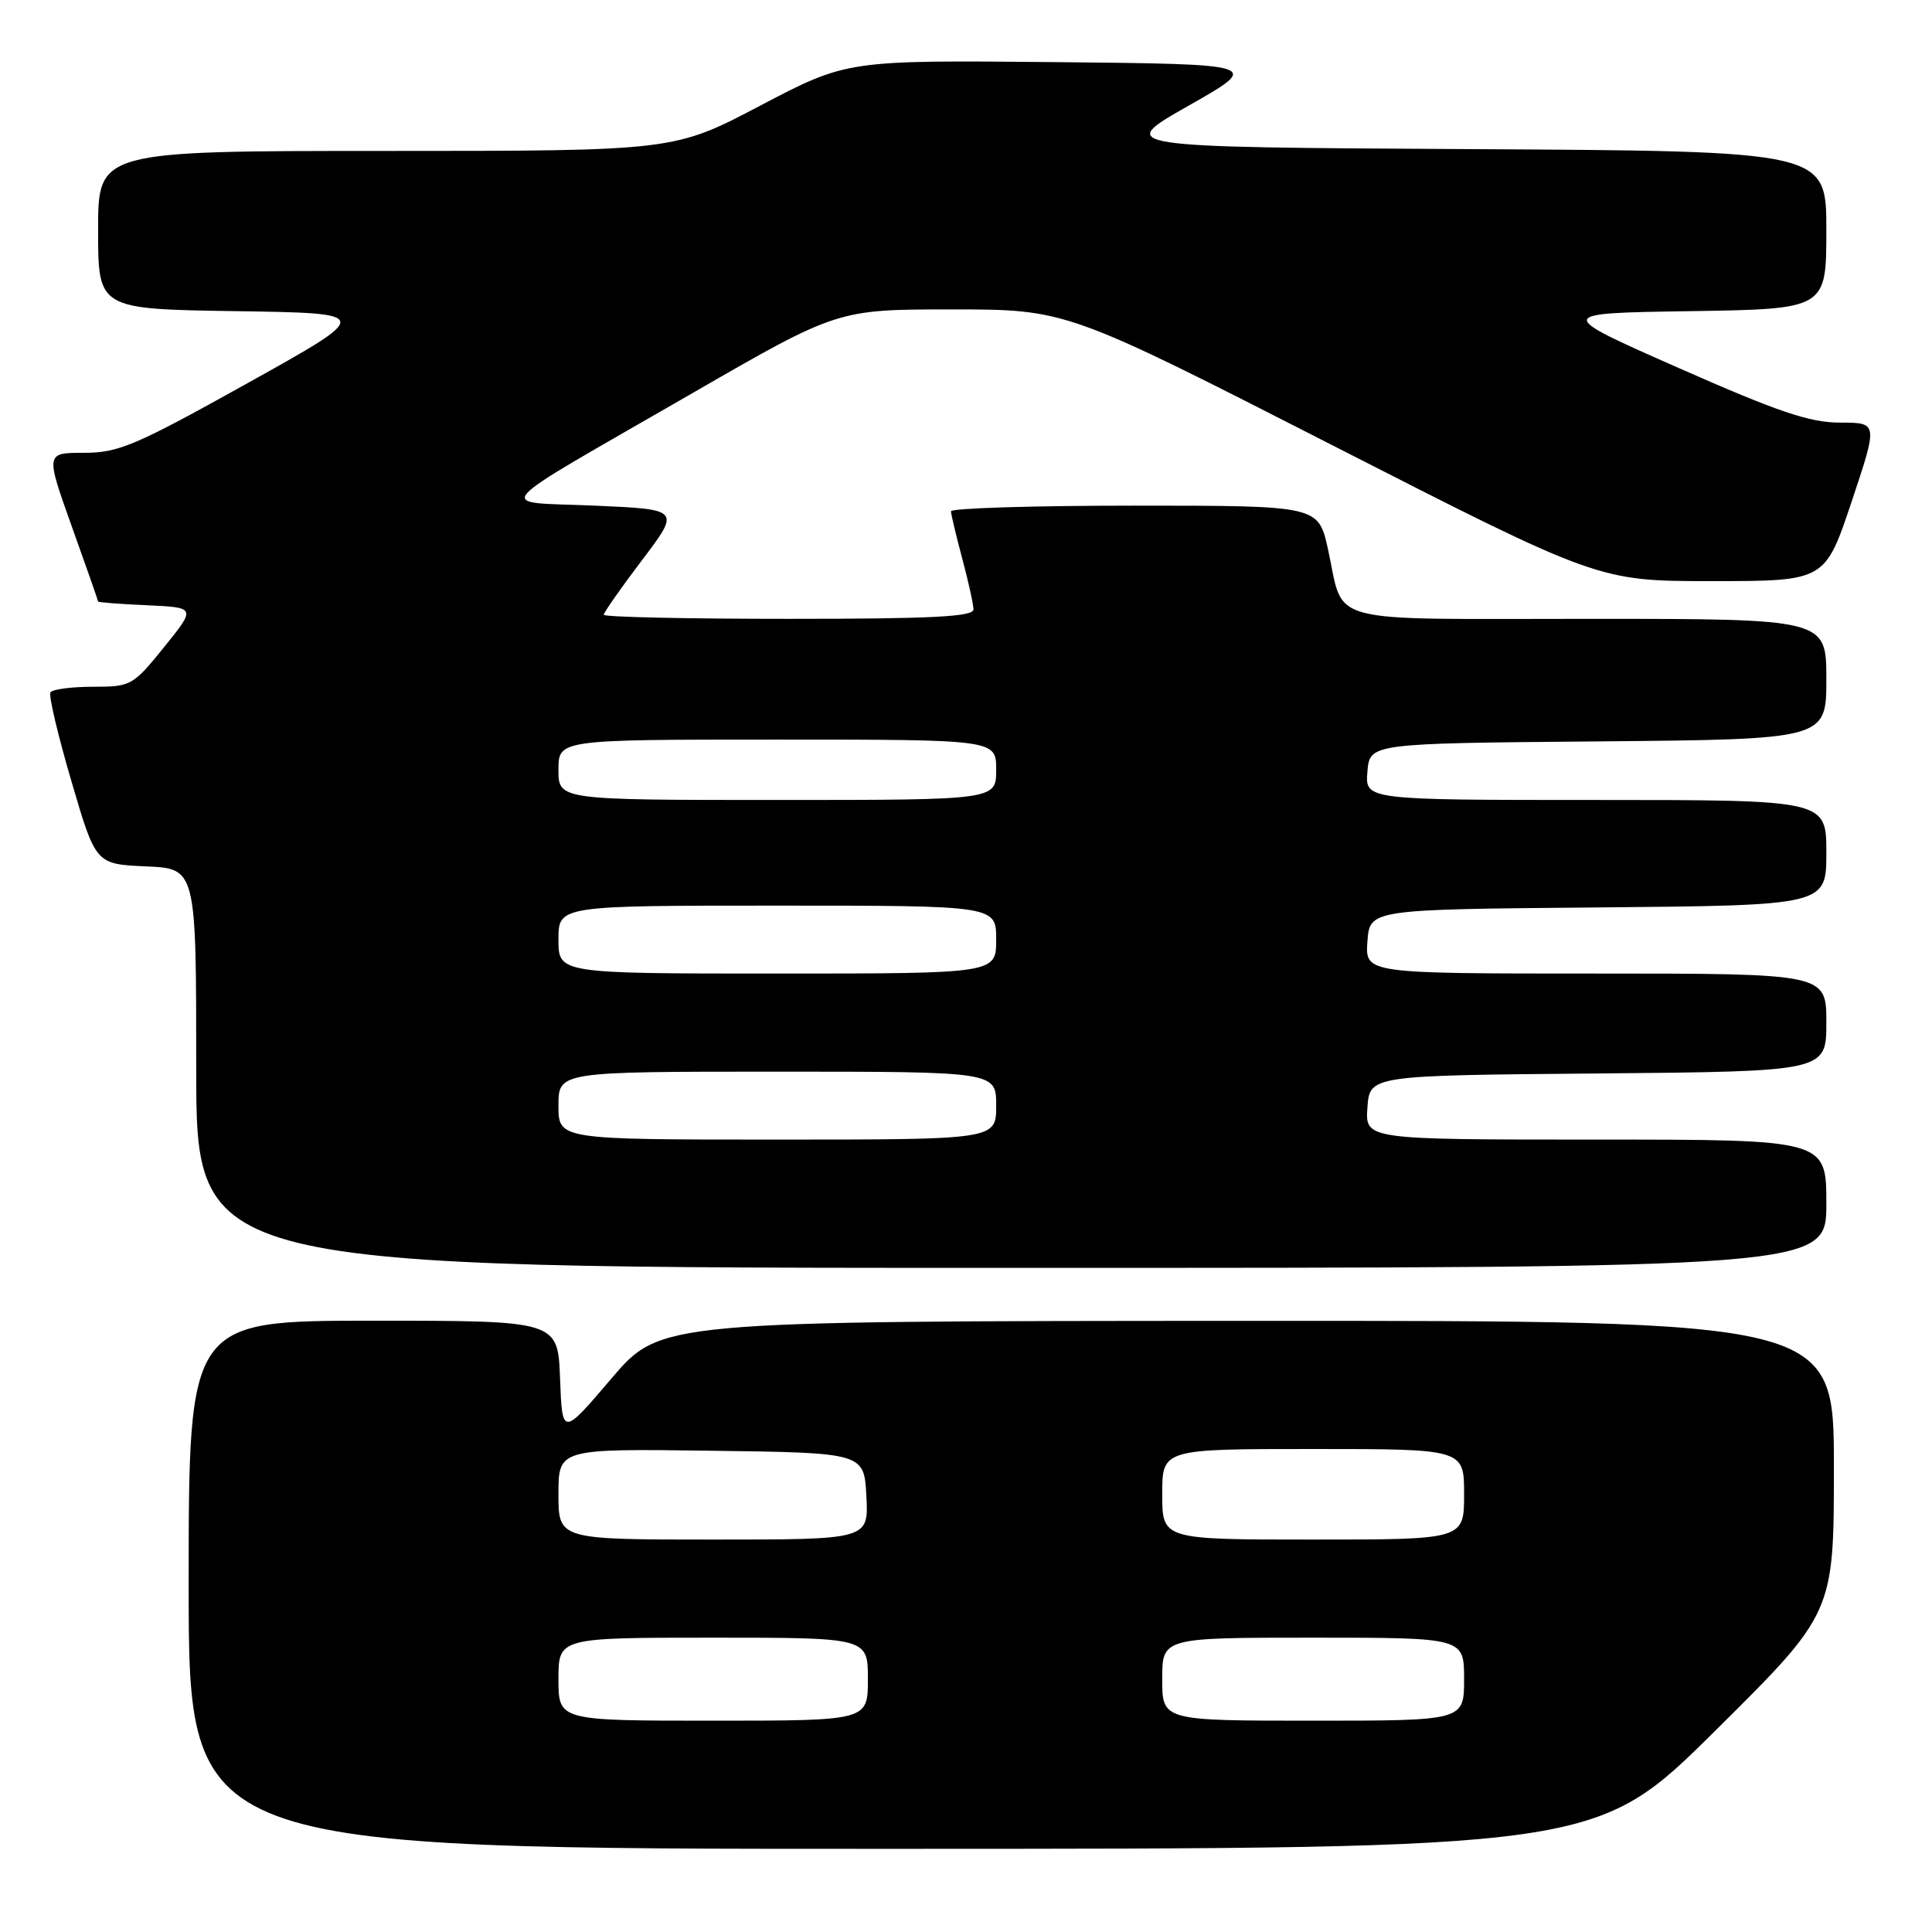 <?xml version="1.0" encoding="UTF-8" standalone="no"?>
<!DOCTYPE svg PUBLIC "-//W3C//DTD SVG 1.1//EN" "http://www.w3.org/Graphics/SVG/1.1/DTD/svg11.dtd" >
<svg xmlns="http://www.w3.org/2000/svg" xmlns:xlink="http://www.w3.org/1999/xlink" version="1.1" viewBox="0 0 256 256">
 <g >
 <path fill="currentColor"
d=" M 227.25 229.36 C 243.00 213.75 243.00 213.75 243.00 194.37 C 243.00 175.00 243.00 175.00 165.25 175.02 C 87.50 175.05 87.50 175.05 81.00 182.68 C 74.50 190.31 74.50 190.31 74.21 182.66 C 73.92 175.00 73.92 175.00 49.46 175.00 C 25.00 175.00 25.00 175.00 25.00 210.00 C 25.00 245.00 25.00 245.00 118.25 244.98 C 211.50 244.97 211.50 244.97 227.25 229.36 Z  M 242.00 159.50 C 242.00 151.00 242.00 151.00 211.44 151.00 C 180.89 151.00 180.89 151.00 181.19 146.75 C 181.50 142.50 181.50 142.50 211.75 142.24 C 242.00 141.97 242.00 141.97 242.00 135.49 C 242.00 129.00 242.00 129.00 211.44 129.00 C 180.89 129.00 180.89 129.00 181.19 124.75 C 181.50 120.50 181.50 120.50 211.75 120.24 C 242.00 119.97 242.00 119.97 242.00 112.99 C 242.00 106.00 242.00 106.00 211.44 106.00 C 180.88 106.00 180.88 106.00 181.19 102.25 C 181.50 98.50 181.50 98.50 211.75 98.24 C 242.00 97.97 242.00 97.97 242.00 89.99 C 242.00 82.00 242.00 82.00 210.54 82.00 C 174.82 82.00 178.20 82.90 175.96 72.75 C 174.68 67.00 174.68 67.00 150.34 67.00 C 136.95 67.00 126.01 67.34 126.01 67.75 C 126.02 68.16 126.69 70.97 127.50 74.00 C 128.31 77.03 128.98 80.06 128.99 80.75 C 129.00 81.72 123.44 82.00 104.50 82.00 C 91.03 82.00 80.00 81.76 80.00 81.46 C 80.00 81.16 82.29 77.89 85.08 74.21 C 90.16 67.50 90.16 67.50 78.83 67.00 C 65.45 66.41 63.96 68.13 91.74 52.10 C 110.98 41.00 110.98 41.00 126.14 41.00 C 141.30 41.00 141.30 41.00 176.55 59.00 C 211.81 77.00 211.81 77.00 226.82 77.00 C 241.82 77.00 241.82 77.00 245.34 66.50 C 248.85 56.00 248.85 56.00 243.84 56.00 C 239.79 56.00 235.66 54.60 222.41 48.75 C 205.98 41.50 205.98 41.50 223.99 41.23 C 242.00 40.95 242.00 40.95 242.00 30.49 C 242.00 20.02 242.00 20.02 194.90 19.76 C 147.81 19.50 147.81 19.50 157.50 14.00 C 167.19 8.50 167.19 8.50 139.71 8.23 C 112.22 7.97 112.22 7.97 100.77 13.98 C 89.32 20.00 89.32 20.00 51.16 20.00 C 13.00 20.00 13.00 20.00 13.00 30.48 C 13.00 40.95 13.00 40.95 31.22 41.23 C 49.44 41.50 49.44 41.50 32.84 50.75 C 17.96 59.04 15.72 60.00 11.14 60.00 C 6.03 60.00 6.03 60.00 9.51 69.75 C 11.43 75.11 13.00 79.59 13.00 79.70 C 13.00 79.82 15.92 80.04 19.49 80.20 C 25.98 80.50 25.98 80.50 21.74 85.75 C 17.61 90.86 17.36 91.00 12.31 91.00 C 9.45 91.00 6.92 91.34 6.68 91.75 C 6.43 92.16 7.68 97.45 9.46 103.50 C 12.68 114.50 12.68 114.50 19.34 114.80 C 26.00 115.09 26.00 115.09 26.00 141.55 C 26.00 168.00 26.00 168.00 134.00 168.00 C 242.00 168.00 242.00 168.00 242.00 159.50 Z  M 74.00 222.50 C 74.00 217.00 74.00 217.00 94.50 217.00 C 115.00 217.00 115.00 217.00 115.00 222.50 C 115.00 228.00 115.00 228.00 94.50 228.00 C 74.00 228.00 74.00 228.00 74.00 222.50 Z  M 154.00 222.50 C 154.00 217.00 154.00 217.00 174.00 217.00 C 194.00 217.00 194.00 217.00 194.00 222.50 C 194.00 228.00 194.00 228.00 174.00 228.00 C 154.00 228.00 154.00 228.00 154.00 222.50 Z  M 74.00 197.98 C 74.00 191.96 74.00 191.96 94.25 192.23 C 114.50 192.50 114.50 192.50 114.80 198.25 C 115.10 204.00 115.10 204.00 94.55 204.00 C 74.00 204.00 74.00 204.00 74.00 197.98 Z  M 154.00 198.00 C 154.00 192.00 154.00 192.00 174.00 192.00 C 194.00 192.00 194.00 192.00 194.00 198.00 C 194.00 204.00 194.00 204.00 174.00 204.00 C 154.00 204.00 154.00 204.00 154.00 198.00 Z  M 74.00 146.50 C 74.00 142.00 74.00 142.00 103.00 142.00 C 132.00 142.00 132.00 142.00 132.00 146.50 C 132.00 151.00 132.00 151.00 103.00 151.00 C 74.00 151.00 74.00 151.00 74.00 146.50 Z  M 74.00 124.50 C 74.00 120.00 74.00 120.00 103.00 120.00 C 132.00 120.00 132.00 120.00 132.00 124.50 C 132.00 129.00 132.00 129.00 103.00 129.00 C 74.00 129.00 74.00 129.00 74.00 124.50 Z  M 74.00 102.00 C 74.00 98.00 74.00 98.00 103.00 98.00 C 132.00 98.00 132.00 98.00 132.00 102.00 C 132.00 106.00 132.00 106.00 103.00 106.00 C 74.00 106.00 74.00 106.00 74.00 102.00 Z "/>
</g>
</svg>